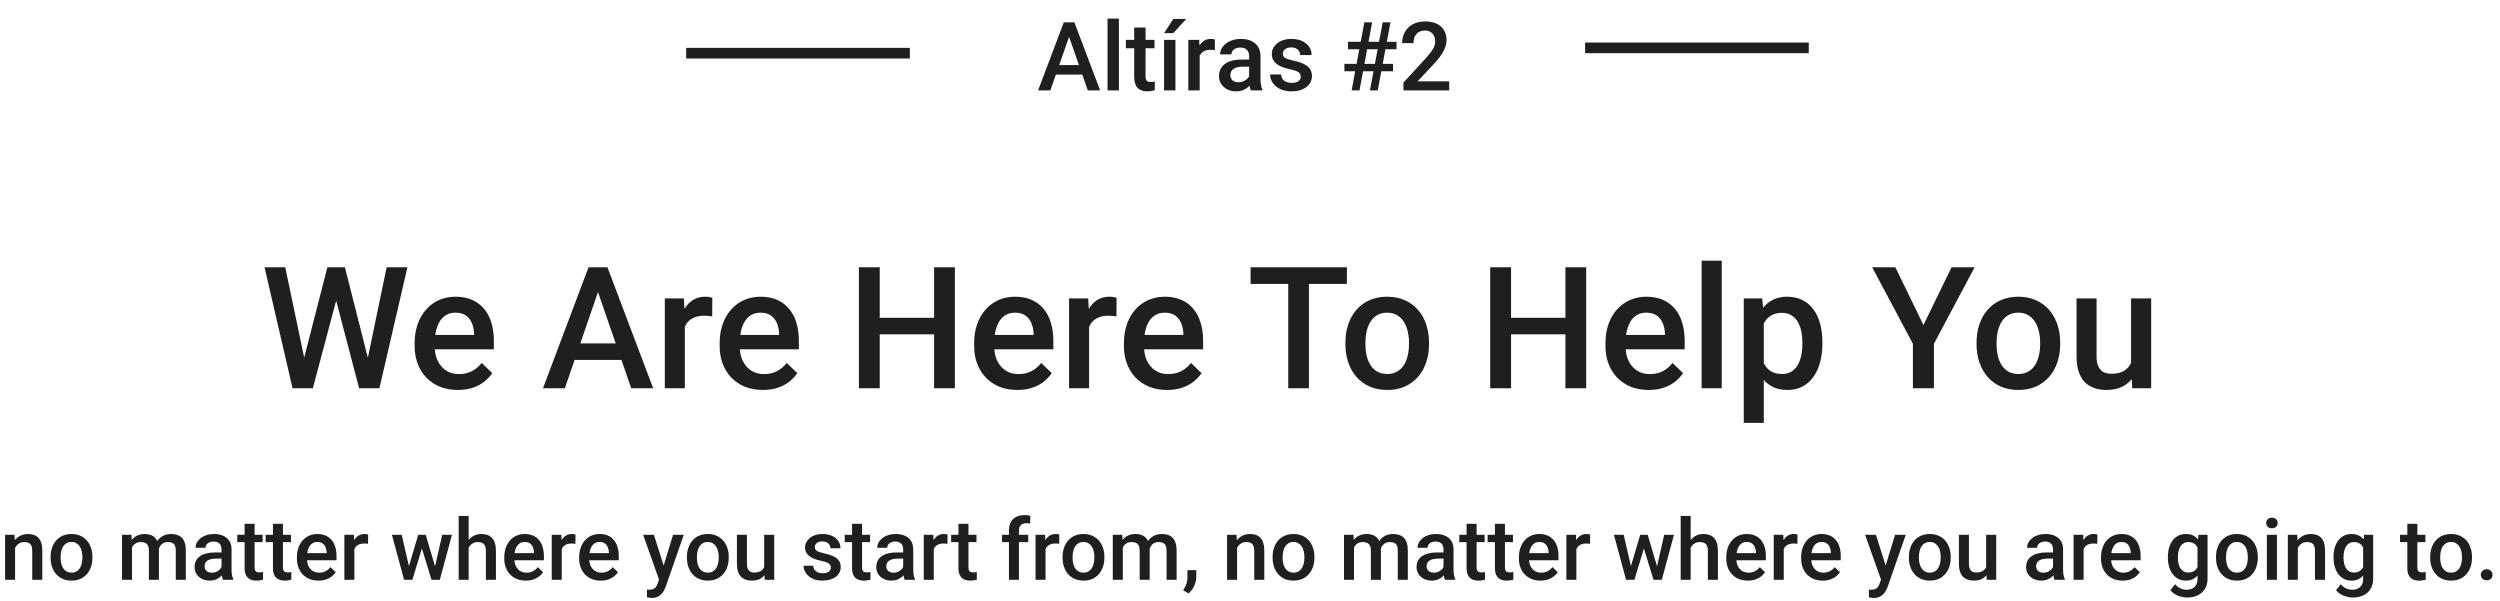 <svg width="470" height="113" viewBox="0 0 470 113" fill="none" xmlns="http://www.w3.org/2000/svg">
<path d="M57.016 67.891L61.547 50.25H63.922L63.656 54.797L58.812 73H56.344L57.016 67.891ZM53.625 50.25L57.297 67.75L57.625 73H55L49.734 50.25H53.625ZM69.062 67.703L72.688 50.25H76.594L71.328 73H68.703L69.062 67.703ZM64.844 50.25L69.328 67.938L69.984 73H67.516L62.75 54.797L62.5 50.25H64.844ZM86.078 73.312C84.828 73.312 83.698 73.109 82.688 72.703C81.688 72.287 80.833 71.708 80.125 70.969C79.427 70.229 78.891 69.359 78.516 68.359C78.141 67.359 77.953 66.281 77.953 65.125V64.5C77.953 63.177 78.146 61.979 78.531 60.906C78.917 59.833 79.453 58.917 80.141 58.156C80.828 57.385 81.641 56.797 82.578 56.391C83.516 55.984 84.531 55.781 85.625 55.781C86.833 55.781 87.891 55.984 88.797 56.391C89.703 56.797 90.453 57.37 91.047 58.109C91.651 58.839 92.099 59.708 92.391 60.719C92.693 61.729 92.844 62.844 92.844 64.062V65.672H79.781V62.969H89.125V62.672C89.104 61.995 88.969 61.359 88.719 60.766C88.479 60.172 88.109 59.693 87.609 59.328C87.109 58.964 86.443 58.781 85.609 58.781C84.984 58.781 84.427 58.917 83.938 59.188C83.458 59.448 83.057 59.828 82.734 60.328C82.412 60.828 82.162 61.432 81.984 62.141C81.818 62.839 81.734 63.625 81.734 64.5V65.125C81.734 65.865 81.833 66.552 82.031 67.188C82.24 67.812 82.542 68.359 82.938 68.828C83.333 69.297 83.812 69.667 84.375 69.938C84.938 70.198 85.578 70.328 86.297 70.328C87.203 70.328 88.01 70.146 88.719 69.781C89.427 69.417 90.042 68.901 90.562 68.234L92.547 70.156C92.182 70.688 91.708 71.198 91.125 71.688C90.542 72.167 89.828 72.557 88.984 72.859C88.151 73.162 87.182 73.312 86.078 73.312ZM112.984 53.281L106.188 73H102.078L110.641 50.25H113.266L112.984 53.281ZM118.672 73L111.859 53.281L111.562 50.25H114.203L122.797 73H118.672ZM118.344 64.562V67.672H105.969V64.562H118.344ZM128.75 59.312V73H124.984V56.094H128.578L128.75 59.312ZM133.922 55.984L133.891 59.484C133.661 59.443 133.411 59.411 133.141 59.391C132.88 59.37 132.62 59.359 132.359 59.359C131.714 59.359 131.146 59.453 130.656 59.641C130.167 59.818 129.755 60.078 129.422 60.422C129.099 60.755 128.849 61.161 128.672 61.641C128.495 62.12 128.391 62.656 128.359 63.25L127.5 63.312C127.5 62.25 127.604 61.266 127.812 60.359C128.021 59.453 128.333 58.656 128.75 57.969C129.177 57.281 129.708 56.745 130.344 56.359C130.99 55.974 131.734 55.781 132.578 55.781C132.807 55.781 133.052 55.802 133.312 55.844C133.583 55.885 133.786 55.932 133.922 55.984ZM143.422 73.312C142.172 73.312 141.042 73.109 140.031 72.703C139.031 72.287 138.177 71.708 137.469 70.969C136.771 70.229 136.234 69.359 135.859 68.359C135.484 67.359 135.297 66.281 135.297 65.125V64.5C135.297 63.177 135.49 61.979 135.875 60.906C136.26 59.833 136.797 58.917 137.484 58.156C138.172 57.385 138.984 56.797 139.922 56.391C140.859 55.984 141.875 55.781 142.969 55.781C144.177 55.781 145.234 55.984 146.141 56.391C147.047 56.797 147.797 57.37 148.391 58.109C148.995 58.839 149.443 59.708 149.734 60.719C150.036 61.729 150.188 62.844 150.188 64.062V65.672H137.125V62.969H146.469V62.672C146.448 61.995 146.312 61.359 146.062 60.766C145.823 60.172 145.453 59.693 144.953 59.328C144.453 58.964 143.786 58.781 142.953 58.781C142.328 58.781 141.771 58.917 141.281 59.188C140.802 59.448 140.401 59.828 140.078 60.328C139.755 60.828 139.505 61.432 139.328 62.141C139.161 62.839 139.078 63.625 139.078 64.5V65.125C139.078 65.865 139.177 66.552 139.375 67.188C139.583 67.812 139.885 68.359 140.281 68.828C140.677 69.297 141.156 69.667 141.719 69.938C142.281 70.198 142.922 70.328 143.641 70.328C144.547 70.328 145.354 70.146 146.062 69.781C146.771 69.417 147.385 68.901 147.906 68.234L149.891 70.156C149.526 70.688 149.052 71.198 148.469 71.688C147.885 72.167 147.172 72.557 146.328 72.859C145.495 73.162 144.526 73.312 143.422 73.312ZM176.5 59.75V62.859H164.422V59.75H176.5ZM165.391 50.25V73H161.469V50.25H165.391ZM179.516 50.25V73H175.609V50.25H179.516ZM191.266 73.312C190.016 73.312 188.885 73.109 187.875 72.703C186.875 72.287 186.021 71.708 185.312 70.969C184.615 70.229 184.078 69.359 183.703 68.359C183.328 67.359 183.141 66.281 183.141 65.125V64.5C183.141 63.177 183.333 61.979 183.719 60.906C184.104 59.833 184.641 58.917 185.328 58.156C186.016 57.385 186.828 56.797 187.766 56.391C188.703 55.984 189.719 55.781 190.812 55.781C192.021 55.781 193.078 55.984 193.984 56.391C194.891 56.797 195.641 57.37 196.234 58.109C196.839 58.839 197.286 59.708 197.578 60.719C197.88 61.729 198.031 62.844 198.031 64.062V65.672H184.969V62.969H194.312V62.672C194.292 61.995 194.156 61.359 193.906 60.766C193.667 60.172 193.297 59.693 192.797 59.328C192.297 58.964 191.63 58.781 190.797 58.781C190.172 58.781 189.615 58.917 189.125 59.188C188.646 59.448 188.245 59.828 187.922 60.328C187.599 60.828 187.349 61.432 187.172 62.141C187.005 62.839 186.922 63.625 186.922 64.5V65.125C186.922 65.865 187.021 66.552 187.219 67.188C187.427 67.812 187.729 68.359 188.125 68.828C188.521 69.297 189 69.667 189.562 69.938C190.125 70.198 190.766 70.328 191.484 70.328C192.391 70.328 193.198 70.146 193.906 69.781C194.615 69.417 195.229 68.901 195.75 68.234L197.734 70.156C197.37 70.688 196.896 71.198 196.312 71.688C195.729 72.167 195.016 72.557 194.172 72.859C193.339 73.162 192.37 73.312 191.266 73.312ZM204.75 59.312V73H200.984V56.094H204.578L204.75 59.312ZM209.922 55.984L209.891 59.484C209.661 59.443 209.411 59.411 209.141 59.391C208.88 59.37 208.62 59.359 208.359 59.359C207.714 59.359 207.146 59.453 206.656 59.641C206.167 59.818 205.755 60.078 205.422 60.422C205.099 60.755 204.849 61.161 204.672 61.641C204.495 62.12 204.391 62.656 204.359 63.25L203.5 63.312C203.5 62.25 203.604 61.266 203.812 60.359C204.021 59.453 204.333 58.656 204.75 57.969C205.177 57.281 205.708 56.745 206.344 56.359C206.99 55.974 207.734 55.781 208.578 55.781C208.807 55.781 209.052 55.802 209.312 55.844C209.583 55.885 209.786 55.932 209.922 55.984ZM219.422 73.312C218.172 73.312 217.042 73.109 216.031 72.703C215.031 72.287 214.177 71.708 213.469 70.969C212.771 70.229 212.234 69.359 211.859 68.359C211.484 67.359 211.297 66.281 211.297 65.125V64.5C211.297 63.177 211.49 61.979 211.875 60.906C212.26 59.833 212.797 58.917 213.484 58.156C214.172 57.385 214.984 56.797 215.922 56.391C216.859 55.984 217.875 55.781 218.969 55.781C220.177 55.781 221.234 55.984 222.141 56.391C223.047 56.797 223.797 57.37 224.391 58.109C224.995 58.839 225.443 59.708 225.734 60.719C226.036 61.729 226.188 62.844 226.188 64.062V65.672H213.125V62.969H222.469V62.672C222.448 61.995 222.312 61.359 222.062 60.766C221.823 60.172 221.453 59.693 220.953 59.328C220.453 58.964 219.786 58.781 218.953 58.781C218.328 58.781 217.771 58.917 217.281 59.188C216.802 59.448 216.401 59.828 216.078 60.328C215.755 60.828 215.505 61.432 215.328 62.141C215.161 62.839 215.078 63.625 215.078 64.5V65.125C215.078 65.865 215.177 66.552 215.375 67.188C215.583 67.812 215.885 68.359 216.281 68.828C216.677 69.297 217.156 69.667 217.719 69.938C218.281 70.198 218.922 70.328 219.641 70.328C220.547 70.328 221.354 70.146 222.062 69.781C222.771 69.417 223.385 68.901 223.906 68.234L225.891 70.156C225.526 70.688 225.052 71.198 224.469 71.688C223.885 72.167 223.172 72.557 222.328 72.859C221.495 73.162 220.526 73.312 219.422 73.312ZM246.078 50.25V73H242.188V50.25H246.078ZM253.219 50.25V53.375H235.109V50.25H253.219ZM252.938 64.734V64.375C252.938 63.156 253.115 62.026 253.469 60.984C253.823 59.932 254.333 59.021 255 58.25C255.677 57.469 256.5 56.865 257.469 56.438C258.448 56 259.552 55.781 260.781 55.781C262.021 55.781 263.125 56 264.094 56.438C265.073 56.865 265.901 57.469 266.578 58.25C267.255 59.021 267.771 59.932 268.125 60.984C268.479 62.026 268.656 63.156 268.656 64.375V64.734C268.656 65.953 268.479 67.083 268.125 68.125C267.771 69.167 267.255 70.078 266.578 70.859C265.901 71.63 265.078 72.234 264.109 72.672C263.141 73.099 262.042 73.312 260.812 73.312C259.573 73.312 258.464 73.099 257.484 72.672C256.516 72.234 255.693 71.63 255.016 70.859C254.339 70.078 253.823 69.167 253.469 68.125C253.115 67.083 252.938 65.953 252.938 64.734ZM256.703 64.375V64.734C256.703 65.495 256.781 66.213 256.938 66.891C257.094 67.568 257.339 68.162 257.672 68.672C258.005 69.182 258.432 69.583 258.953 69.875C259.474 70.167 260.094 70.312 260.812 70.312C261.51 70.312 262.115 70.167 262.625 69.875C263.146 69.583 263.573 69.182 263.906 68.672C264.24 68.162 264.484 67.568 264.641 66.891C264.807 66.213 264.891 65.495 264.891 64.734V64.375C264.891 63.625 264.807 62.917 264.641 62.25C264.484 61.573 264.234 60.974 263.891 60.453C263.557 59.932 263.13 59.526 262.609 59.234C262.099 58.932 261.49 58.781 260.781 58.781C260.073 58.781 259.458 58.932 258.938 59.234C258.427 59.526 258.005 59.932 257.672 60.453C257.339 60.974 257.094 61.573 256.938 62.25C256.781 62.917 256.703 63.625 256.703 64.375ZM295.188 59.75V62.859H283.109V59.75H295.188ZM284.078 50.25V73H280.156V50.25H284.078ZM298.203 50.25V73H294.297V50.25H298.203ZM309.953 73.312C308.703 73.312 307.573 73.109 306.562 72.703C305.562 72.287 304.708 71.708 304 70.969C303.302 70.229 302.766 69.359 302.391 68.359C302.016 67.359 301.828 66.281 301.828 65.125V64.5C301.828 63.177 302.021 61.979 302.406 60.906C302.792 59.833 303.328 58.917 304.016 58.156C304.703 57.385 305.516 56.797 306.453 56.391C307.391 55.984 308.406 55.781 309.5 55.781C310.708 55.781 311.766 55.984 312.672 56.391C313.578 56.797 314.328 57.37 314.922 58.109C315.526 58.839 315.974 59.708 316.266 60.719C316.568 61.729 316.719 62.844 316.719 64.062V65.672H303.656V62.969H313V62.672C312.979 61.995 312.844 61.359 312.594 60.766C312.354 60.172 311.984 59.693 311.484 59.328C310.984 58.964 310.318 58.781 309.484 58.781C308.859 58.781 308.302 58.917 307.812 59.188C307.333 59.448 306.932 59.828 306.609 60.328C306.286 60.828 306.036 61.432 305.859 62.141C305.693 62.839 305.609 63.625 305.609 64.5V65.125C305.609 65.865 305.708 66.552 305.906 67.188C306.115 67.812 306.417 68.359 306.812 68.828C307.208 69.297 307.688 69.667 308.25 69.938C308.812 70.198 309.453 70.328 310.172 70.328C311.078 70.328 311.885 70.146 312.594 69.781C313.302 69.417 313.917 68.901 314.438 68.234L316.422 70.156C316.057 70.688 315.583 71.198 315 71.688C314.417 72.167 313.703 72.557 312.859 72.859C312.026 73.162 311.057 73.312 309.953 73.312ZM323.688 49V73H319.906V49H323.688ZM331.594 59.344V79.5H327.828V56.094H331.297L331.594 59.344ZM342.609 64.391V64.719C342.609 65.948 342.464 67.088 342.172 68.141C341.891 69.182 341.469 70.094 340.906 70.875C340.354 71.646 339.672 72.245 338.859 72.672C338.047 73.099 337.109 73.312 336.047 73.312C334.995 73.312 334.073 73.12 333.281 72.734C332.5 72.338 331.839 71.781 331.297 71.062C330.755 70.344 330.318 69.5 329.984 68.531C329.661 67.552 329.432 66.479 329.297 65.312V64.047C329.432 62.807 329.661 61.682 329.984 60.672C330.318 59.661 330.755 58.792 331.297 58.062C331.839 57.333 332.5 56.771 333.281 56.375C334.062 55.979 334.974 55.781 336.016 55.781C337.078 55.781 338.021 55.99 338.844 56.406C339.667 56.812 340.359 57.396 340.922 58.156C341.484 58.906 341.906 59.812 342.188 60.875C342.469 61.927 342.609 63.099 342.609 64.391ZM338.844 64.719V64.391C338.844 63.609 338.771 62.885 338.625 62.219C338.479 61.542 338.25 60.948 337.938 60.438C337.625 59.927 337.224 59.531 336.734 59.25C336.255 58.958 335.677 58.812 335 58.812C334.333 58.812 333.76 58.927 333.281 59.156C332.802 59.375 332.401 59.682 332.078 60.078C331.755 60.474 331.505 60.938 331.328 61.469C331.151 61.99 331.026 62.557 330.953 63.172V66.203C331.078 66.953 331.292 67.641 331.594 68.266C331.896 68.891 332.323 69.391 332.875 69.766C333.438 70.13 334.156 70.312 335.031 70.312C335.708 70.312 336.286 70.167 336.766 69.875C337.245 69.583 337.635 69.182 337.938 68.672C338.25 68.151 338.479 67.552 338.625 66.875C338.771 66.198 338.844 65.479 338.844 64.719ZM356.328 50.25L361.609 61.109L366.891 50.25H371.234L363.578 64.625V73H359.625V64.625L351.969 50.25H356.328ZM371.594 64.734V64.375C371.594 63.156 371.771 62.026 372.125 60.984C372.479 59.932 372.99 59.021 373.656 58.25C374.333 57.469 375.156 56.865 376.125 56.438C377.104 56 378.208 55.781 379.438 55.781C380.677 55.781 381.781 56 382.75 56.438C383.729 56.865 384.557 57.469 385.234 58.25C385.911 59.021 386.427 59.932 386.781 60.984C387.135 62.026 387.312 63.156 387.312 64.375V64.734C387.312 65.953 387.135 67.083 386.781 68.125C386.427 69.167 385.911 70.078 385.234 70.859C384.557 71.63 383.734 72.234 382.766 72.672C381.797 73.099 380.698 73.312 379.469 73.312C378.229 73.312 377.12 73.099 376.141 72.672C375.172 72.234 374.349 71.63 373.672 70.859C372.995 70.078 372.479 69.167 372.125 68.125C371.771 67.083 371.594 65.953 371.594 64.734ZM375.359 64.375V64.734C375.359 65.495 375.438 66.213 375.594 66.891C375.75 67.568 375.995 68.162 376.328 68.672C376.661 69.182 377.089 69.583 377.609 69.875C378.13 70.167 378.75 70.312 379.469 70.312C380.167 70.312 380.771 70.167 381.281 69.875C381.802 69.583 382.229 69.182 382.562 68.672C382.896 68.162 383.141 67.568 383.297 66.891C383.464 66.213 383.547 65.495 383.547 64.734V64.375C383.547 63.625 383.464 62.917 383.297 62.25C383.141 61.573 382.891 60.974 382.547 60.453C382.214 59.932 381.786 59.526 381.266 59.234C380.755 58.932 380.146 58.781 379.438 58.781C378.729 58.781 378.115 58.932 377.594 59.234C377.083 59.526 376.661 59.932 376.328 60.453C375.995 60.974 375.75 61.573 375.594 62.25C375.438 62.917 375.359 63.625 375.359 64.375ZM400.641 69.016V56.094H404.422V73H400.859L400.641 69.016ZM401.172 65.5L402.438 65.469C402.438 66.604 402.312 67.651 402.062 68.609C401.812 69.557 401.427 70.385 400.906 71.094C400.385 71.792 399.719 72.338 398.906 72.734C398.094 73.12 397.12 73.312 395.984 73.312C395.161 73.312 394.406 73.193 393.719 72.953C393.031 72.713 392.438 72.344 391.938 71.844C391.448 71.344 391.068 70.693 390.797 69.891C390.526 69.088 390.391 68.13 390.391 67.016V56.094H394.156V67.047C394.156 67.662 394.229 68.177 394.375 68.594C394.521 69 394.719 69.328 394.969 69.578C395.219 69.828 395.51 70.005 395.844 70.109C396.177 70.213 396.531 70.266 396.906 70.266C397.979 70.266 398.823 70.057 399.438 69.641C400.062 69.213 400.505 68.641 400.766 67.922C401.036 67.203 401.172 66.396 401.172 65.5Z" fill="#1F1F1F"/>
<path d="M2.836 102.352V109H0.953V100.547H2.727L2.836 102.352ZM2.5 104.461L1.891 104.453C1.896 103.854 1.979 103.305 2.141 102.805C2.307 102.305 2.536 101.875 2.828 101.516C3.125 101.156 3.479 100.88 3.891 100.688C4.302 100.49 4.76 100.391 5.266 100.391C5.672 100.391 6.039 100.448 6.367 100.562C6.701 100.672 6.984 100.852 7.219 101.102C7.458 101.352 7.641 101.677 7.766 102.078C7.891 102.474 7.953 102.961 7.953 103.539V109H6.062V103.531C6.062 103.125 6.003 102.805 5.883 102.57C5.768 102.331 5.599 102.161 5.375 102.062C5.156 101.958 4.883 101.906 4.555 101.906C4.232 101.906 3.943 101.974 3.688 102.109C3.432 102.245 3.216 102.43 3.039 102.664C2.867 102.898 2.734 103.169 2.641 103.477C2.547 103.784 2.5 104.112 2.5 104.461ZM9.516 104.867V104.688C9.516 104.078 9.604 103.513 9.781 102.992C9.958 102.466 10.213 102.01 10.547 101.625C10.885 101.234 11.297 100.932 11.781 100.719C12.271 100.5 12.823 100.391 13.438 100.391C14.057 100.391 14.609 100.5 15.094 100.719C15.583 100.932 15.997 101.234 16.336 101.625C16.674 102.01 16.932 102.466 17.109 102.992C17.287 103.513 17.375 104.078 17.375 104.688V104.867C17.375 105.477 17.287 106.042 17.109 106.562C16.932 107.083 16.674 107.539 16.336 107.93C15.997 108.315 15.586 108.617 15.102 108.836C14.617 109.049 14.068 109.156 13.453 109.156C12.833 109.156 12.279 109.049 11.789 108.836C11.305 108.617 10.893 108.315 10.555 107.93C10.216 107.539 9.958 107.083 9.781 106.562C9.604 106.042 9.516 105.477 9.516 104.867ZM11.398 104.688V104.867C11.398 105.247 11.438 105.607 11.516 105.945C11.594 106.284 11.716 106.581 11.883 106.836C12.05 107.091 12.263 107.292 12.523 107.438C12.784 107.583 13.094 107.656 13.453 107.656C13.802 107.656 14.104 107.583 14.359 107.438C14.62 107.292 14.833 107.091 15 106.836C15.167 106.581 15.289 106.284 15.367 105.945C15.45 105.607 15.492 105.247 15.492 104.867V104.688C15.492 104.312 15.45 103.958 15.367 103.625C15.289 103.286 15.164 102.987 14.992 102.727C14.825 102.466 14.612 102.263 14.352 102.117C14.096 101.966 13.792 101.891 13.438 101.891C13.083 101.891 12.776 101.966 12.516 102.117C12.26 102.263 12.05 102.466 11.883 102.727C11.716 102.987 11.594 103.286 11.516 103.625C11.438 103.958 11.398 104.312 11.398 104.688ZM24.82 102.266V109H22.938V100.547H24.711L24.82 102.266ZM24.516 104.461L23.875 104.453C23.875 103.87 23.948 103.331 24.094 102.836C24.24 102.341 24.453 101.911 24.734 101.547C25.016 101.177 25.365 100.893 25.781 100.695C26.203 100.492 26.69 100.391 27.242 100.391C27.628 100.391 27.979 100.448 28.297 100.562C28.62 100.672 28.898 100.846 29.133 101.086C29.372 101.326 29.555 101.633 29.68 102.008C29.81 102.383 29.875 102.836 29.875 103.367V109H27.992V103.531C27.992 103.12 27.93 102.797 27.805 102.562C27.685 102.328 27.51 102.161 27.281 102.062C27.057 101.958 26.789 101.906 26.477 101.906C26.122 101.906 25.82 101.974 25.57 102.109C25.326 102.245 25.125 102.43 24.969 102.664C24.812 102.898 24.698 103.169 24.625 103.477C24.552 103.784 24.516 104.112 24.516 104.461ZM29.758 103.961L28.875 104.156C28.875 103.646 28.945 103.164 29.086 102.711C29.232 102.253 29.443 101.852 29.719 101.508C30 101.159 30.346 100.885 30.758 100.688C31.169 100.49 31.641 100.391 32.172 100.391C32.604 100.391 32.99 100.451 33.328 100.57C33.672 100.685 33.964 100.867 34.203 101.117C34.443 101.367 34.625 101.693 34.75 102.094C34.875 102.49 34.938 102.969 34.938 103.531V109H33.047V103.523C33.047 103.096 32.984 102.766 32.859 102.531C32.74 102.297 32.568 102.135 32.344 102.047C32.12 101.953 31.852 101.906 31.539 101.906C31.247 101.906 30.99 101.961 30.766 102.07C30.547 102.174 30.362 102.323 30.211 102.516C30.06 102.703 29.945 102.919 29.867 103.164C29.794 103.409 29.758 103.674 29.758 103.961ZM41.641 107.305V103.273C41.641 102.971 41.586 102.711 41.477 102.492C41.367 102.273 41.2 102.104 40.977 101.984C40.758 101.865 40.482 101.805 40.148 101.805C39.841 101.805 39.575 101.857 39.352 101.961C39.128 102.065 38.953 102.206 38.828 102.383C38.703 102.56 38.641 102.76 38.641 102.984H36.766C36.766 102.651 36.846 102.328 37.008 102.016C37.169 101.703 37.404 101.424 37.711 101.18C38.018 100.935 38.385 100.742 38.812 100.602C39.24 100.461 39.719 100.391 40.25 100.391C40.885 100.391 41.448 100.497 41.938 100.711C42.432 100.924 42.82 101.247 43.102 101.68C43.388 102.107 43.531 102.643 43.531 103.289V107.047C43.531 107.432 43.557 107.779 43.609 108.086C43.667 108.388 43.747 108.651 43.852 108.875V109H41.922C41.833 108.797 41.763 108.539 41.711 108.227C41.664 107.909 41.641 107.602 41.641 107.305ZM41.914 103.859L41.93 105.023H40.578C40.229 105.023 39.922 105.057 39.656 105.125C39.391 105.188 39.169 105.281 38.992 105.406C38.815 105.531 38.682 105.682 38.594 105.859C38.505 106.036 38.461 106.237 38.461 106.461C38.461 106.685 38.513 106.891 38.617 107.078C38.721 107.26 38.872 107.404 39.07 107.508C39.273 107.612 39.518 107.664 39.805 107.664C40.19 107.664 40.526 107.586 40.812 107.43C41.104 107.268 41.333 107.073 41.5 106.844C41.667 106.609 41.755 106.388 41.766 106.18L42.375 107.016C42.312 107.229 42.206 107.458 42.055 107.703C41.904 107.948 41.706 108.182 41.461 108.406C41.221 108.625 40.932 108.805 40.594 108.945C40.26 109.086 39.875 109.156 39.438 109.156C38.885 109.156 38.393 109.047 37.961 108.828C37.529 108.604 37.19 108.305 36.945 107.93C36.7 107.549 36.578 107.12 36.578 106.641C36.578 106.193 36.661 105.797 36.828 105.453C37 105.104 37.25 104.812 37.578 104.578C37.911 104.344 38.318 104.167 38.797 104.047C39.276 103.922 39.823 103.859 40.438 103.859H41.914ZM49.375 100.547V101.922H44.609V100.547H49.375ZM45.984 98.477H47.867V106.664C47.867 106.924 47.904 107.125 47.977 107.266C48.055 107.401 48.161 107.492 48.297 107.539C48.432 107.586 48.591 107.609 48.773 107.609C48.904 107.609 49.029 107.602 49.148 107.586C49.268 107.57 49.365 107.555 49.438 107.539L49.445 108.977C49.289 109.023 49.107 109.065 48.898 109.102C48.695 109.138 48.461 109.156 48.195 109.156C47.763 109.156 47.38 109.081 47.047 108.93C46.714 108.773 46.453 108.521 46.266 108.172C46.078 107.823 45.984 107.359 45.984 106.781V98.477ZM54.703 100.547V101.922H49.938V100.547H54.703ZM51.312 98.477H53.195V106.664C53.195 106.924 53.232 107.125 53.305 107.266C53.383 107.401 53.49 107.492 53.625 107.539C53.76 107.586 53.919 107.609 54.102 107.609C54.232 107.609 54.357 107.602 54.477 107.586C54.596 107.57 54.693 107.555 54.766 107.539L54.773 108.977C54.617 109.023 54.435 109.065 54.227 109.102C54.023 109.138 53.789 109.156 53.523 109.156C53.091 109.156 52.708 109.081 52.375 108.93C52.042 108.773 51.781 108.521 51.594 108.172C51.406 107.823 51.312 107.359 51.312 106.781V98.477ZM59.883 109.156C59.258 109.156 58.693 109.055 58.188 108.852C57.688 108.643 57.26 108.354 56.906 107.984C56.557 107.615 56.289 107.18 56.102 106.68C55.914 106.18 55.82 105.641 55.82 105.062V104.75C55.82 104.089 55.917 103.49 56.109 102.953C56.302 102.417 56.57 101.958 56.914 101.578C57.258 101.193 57.664 100.898 58.133 100.695C58.602 100.492 59.109 100.391 59.656 100.391C60.26 100.391 60.789 100.492 61.242 100.695C61.695 100.898 62.07 101.185 62.367 101.555C62.669 101.919 62.893 102.354 63.039 102.859C63.19 103.365 63.266 103.922 63.266 104.531V105.336H56.734V103.984H61.406V103.836C61.396 103.497 61.328 103.18 61.203 102.883C61.083 102.586 60.898 102.346 60.648 102.164C60.398 101.982 60.065 101.891 59.648 101.891C59.336 101.891 59.057 101.958 58.812 102.094C58.573 102.224 58.372 102.414 58.211 102.664C58.05 102.914 57.925 103.216 57.836 103.57C57.753 103.919 57.711 104.312 57.711 104.75V105.062C57.711 105.432 57.76 105.776 57.859 106.094C57.964 106.406 58.115 106.68 58.312 106.914C58.51 107.148 58.75 107.333 59.031 107.469C59.312 107.599 59.633 107.664 59.992 107.664C60.445 107.664 60.849 107.573 61.203 107.391C61.557 107.208 61.865 106.951 62.125 106.617L63.117 107.578C62.935 107.844 62.698 108.099 62.406 108.344C62.115 108.583 61.758 108.779 61.336 108.93C60.919 109.081 60.435 109.156 59.883 109.156ZM66.625 102.156V109H64.742V100.547H66.539L66.625 102.156ZM69.211 100.492L69.195 102.242C69.081 102.221 68.956 102.206 68.82 102.195C68.69 102.185 68.56 102.18 68.43 102.18C68.107 102.18 67.823 102.227 67.578 102.32C67.333 102.409 67.128 102.539 66.961 102.711C66.799 102.878 66.674 103.081 66.586 103.32C66.497 103.56 66.445 103.828 66.43 104.125L66 104.156C66 103.625 66.052 103.133 66.156 102.68C66.26 102.227 66.417 101.828 66.625 101.484C66.838 101.141 67.104 100.872 67.422 100.68C67.745 100.487 68.117 100.391 68.539 100.391C68.654 100.391 68.776 100.401 68.906 100.422C69.042 100.443 69.143 100.466 69.211 100.492ZM76.672 107.125L78.625 100.547H79.828L79.5 102.516L77.531 109H76.453L76.672 107.125ZM75.523 100.547L77.047 107.156L77.172 109H75.969L73.68 100.547H75.523ZM81.656 107.078L83.133 100.547H84.969L82.688 109H81.484L81.656 107.078ZM80.031 100.547L81.961 107.047L82.203 109H81.125L79.133 102.508L78.805 100.547H80.031ZM88.109 97V109H86.234V97H88.109ZM87.781 104.461L87.172 104.453C87.177 103.87 87.258 103.331 87.414 102.836C87.576 102.341 87.799 101.911 88.086 101.547C88.378 101.177 88.727 100.893 89.133 100.695C89.539 100.492 89.99 100.391 90.484 100.391C90.901 100.391 91.276 100.448 91.609 100.562C91.948 100.677 92.24 100.862 92.484 101.117C92.729 101.367 92.914 101.695 93.039 102.102C93.169 102.503 93.234 102.992 93.234 103.57V109H91.344V103.555C91.344 103.148 91.284 102.826 91.164 102.586C91.049 102.346 90.88 102.174 90.656 102.07C90.432 101.961 90.159 101.906 89.836 101.906C89.497 101.906 89.198 101.974 88.938 102.109C88.682 102.245 88.469 102.43 88.297 102.664C88.125 102.898 87.995 103.169 87.906 103.477C87.823 103.784 87.781 104.112 87.781 104.461ZM98.867 109.156C98.242 109.156 97.677 109.055 97.172 108.852C96.672 108.643 96.245 108.354 95.891 107.984C95.542 107.615 95.273 107.18 95.086 106.68C94.898 106.18 94.805 105.641 94.805 105.062V104.75C94.805 104.089 94.901 103.49 95.094 102.953C95.287 102.417 95.555 101.958 95.898 101.578C96.242 101.193 96.648 100.898 97.117 100.695C97.586 100.492 98.094 100.391 98.641 100.391C99.245 100.391 99.773 100.492 100.227 100.695C100.68 100.898 101.055 101.185 101.352 101.555C101.654 101.919 101.878 102.354 102.023 102.859C102.174 103.365 102.25 103.922 102.25 104.531V105.336H95.719V103.984H100.391V103.836C100.38 103.497 100.312 103.18 100.188 102.883C100.068 102.586 99.883 102.346 99.633 102.164C99.383 101.982 99.049 101.891 98.633 101.891C98.32 101.891 98.042 101.958 97.797 102.094C97.557 102.224 97.357 102.414 97.195 102.664C97.034 102.914 96.909 103.216 96.82 103.57C96.737 103.919 96.695 104.312 96.695 104.75V105.062C96.695 105.432 96.745 105.776 96.844 106.094C96.948 106.406 97.099 106.68 97.297 106.914C97.495 107.148 97.734 107.333 98.016 107.469C98.297 107.599 98.617 107.664 98.977 107.664C99.43 107.664 99.833 107.573 100.188 107.391C100.542 107.208 100.849 106.951 101.109 106.617L102.102 107.578C101.919 107.844 101.682 108.099 101.391 108.344C101.099 108.583 100.742 108.779 100.32 108.93C99.904 109.081 99.419 109.156 98.867 109.156ZM105.609 102.156V109H103.727V100.547H105.523L105.609 102.156ZM108.195 100.492L108.18 102.242C108.065 102.221 107.94 102.206 107.805 102.195C107.674 102.185 107.544 102.18 107.414 102.18C107.091 102.18 106.807 102.227 106.562 102.32C106.318 102.409 106.112 102.539 105.945 102.711C105.784 102.878 105.659 103.081 105.57 103.32C105.482 103.56 105.43 103.828 105.414 104.125L104.984 104.156C104.984 103.625 105.036 103.133 105.141 102.68C105.245 102.227 105.401 101.828 105.609 101.484C105.823 101.141 106.089 100.872 106.406 100.68C106.729 100.487 107.102 100.391 107.523 100.391C107.638 100.391 107.76 100.401 107.891 100.422C108.026 100.443 108.128 100.466 108.195 100.492ZM112.945 109.156C112.32 109.156 111.755 109.055 111.25 108.852C110.75 108.643 110.323 108.354 109.969 107.984C109.62 107.615 109.352 107.18 109.164 106.68C108.977 106.18 108.883 105.641 108.883 105.062V104.75C108.883 104.089 108.979 103.49 109.172 102.953C109.365 102.417 109.633 101.958 109.977 101.578C110.32 101.193 110.727 100.898 111.195 100.695C111.664 100.492 112.172 100.391 112.719 100.391C113.323 100.391 113.852 100.492 114.305 100.695C114.758 100.898 115.133 101.185 115.43 101.555C115.732 101.919 115.956 102.354 116.102 102.859C116.253 103.365 116.328 103.922 116.328 104.531V105.336H109.797V103.984H114.469V103.836C114.458 103.497 114.391 103.18 114.266 102.883C114.146 102.586 113.961 102.346 113.711 102.164C113.461 101.982 113.128 101.891 112.711 101.891C112.398 101.891 112.12 101.958 111.875 102.094C111.635 102.224 111.435 102.414 111.273 102.664C111.112 102.914 110.987 103.216 110.898 103.57C110.815 103.919 110.773 104.312 110.773 104.75V105.062C110.773 105.432 110.823 105.776 110.922 106.094C111.026 106.406 111.177 106.68 111.375 106.914C111.573 107.148 111.812 107.333 112.094 107.469C112.375 107.599 112.695 107.664 113.055 107.664C113.508 107.664 113.911 107.573 114.266 107.391C114.62 107.208 114.927 106.951 115.188 106.617L116.18 107.578C115.997 107.844 115.76 108.099 115.469 108.344C115.177 108.583 114.82 108.779 114.398 108.93C113.982 109.081 113.497 109.156 112.945 109.156ZM124.234 108.078L126.531 100.547H128.547L125.156 110.289C125.078 110.497 124.977 110.724 124.852 110.969C124.727 111.214 124.562 111.445 124.359 111.664C124.161 111.888 123.914 112.068 123.617 112.203C123.32 112.344 122.961 112.414 122.539 112.414C122.372 112.414 122.211 112.398 122.055 112.367C121.904 112.341 121.76 112.312 121.625 112.281L121.617 110.844C121.669 110.849 121.732 110.854 121.805 110.859C121.883 110.865 121.945 110.867 121.992 110.867C122.305 110.867 122.565 110.828 122.773 110.75C122.982 110.677 123.151 110.557 123.281 110.391C123.417 110.224 123.531 110 123.625 109.719L124.234 108.078ZM122.938 100.547L124.945 106.875L125.281 108.859L123.977 109.195L120.906 100.547H122.938ZM129.141 104.867V104.688C129.141 104.078 129.229 103.513 129.406 102.992C129.583 102.466 129.839 102.01 130.172 101.625C130.51 101.234 130.922 100.932 131.406 100.719C131.896 100.5 132.448 100.391 133.062 100.391C133.682 100.391 134.234 100.5 134.719 100.719C135.208 100.932 135.622 101.234 135.961 101.625C136.299 102.01 136.557 102.466 136.734 102.992C136.911 103.513 137 104.078 137 104.688V104.867C137 105.477 136.911 106.042 136.734 106.562C136.557 107.083 136.299 107.539 135.961 107.93C135.622 108.315 135.211 108.617 134.727 108.836C134.242 109.049 133.693 109.156 133.078 109.156C132.458 109.156 131.904 109.049 131.414 108.836C130.93 108.617 130.518 108.315 130.18 107.93C129.841 107.539 129.583 107.083 129.406 106.562C129.229 106.042 129.141 105.477 129.141 104.867ZM131.023 104.688V104.867C131.023 105.247 131.062 105.607 131.141 105.945C131.219 106.284 131.341 106.581 131.508 106.836C131.674 107.091 131.888 107.292 132.148 107.438C132.409 107.583 132.719 107.656 133.078 107.656C133.427 107.656 133.729 107.583 133.984 107.438C134.245 107.292 134.458 107.091 134.625 106.836C134.792 106.581 134.914 106.284 134.992 105.945C135.076 105.607 135.117 105.247 135.117 104.867V104.688C135.117 104.312 135.076 103.958 134.992 103.625C134.914 103.286 134.789 102.987 134.617 102.727C134.451 102.466 134.237 102.263 133.977 102.117C133.721 101.966 133.417 101.891 133.062 101.891C132.708 101.891 132.401 101.966 132.141 102.117C131.885 102.263 131.674 102.466 131.508 102.727C131.341 102.987 131.219 103.286 131.141 103.625C131.062 103.958 131.023 104.312 131.023 104.688ZM143.664 107.008V100.547H145.555V109H143.773L143.664 107.008ZM143.93 105.25L144.562 105.234C144.562 105.802 144.5 106.326 144.375 106.805C144.25 107.279 144.057 107.693 143.797 108.047C143.536 108.396 143.203 108.669 142.797 108.867C142.391 109.06 141.904 109.156 141.336 109.156C140.924 109.156 140.547 109.096 140.203 108.977C139.859 108.857 139.562 108.672 139.312 108.422C139.068 108.172 138.878 107.846 138.742 107.445C138.607 107.044 138.539 106.565 138.539 106.008V100.547H140.422V106.023C140.422 106.331 140.458 106.589 140.531 106.797C140.604 107 140.703 107.164 140.828 107.289C140.953 107.414 141.099 107.503 141.266 107.555C141.432 107.607 141.609 107.633 141.797 107.633C142.333 107.633 142.755 107.529 143.062 107.32C143.375 107.107 143.596 106.82 143.727 106.461C143.862 106.102 143.93 105.698 143.93 105.25ZM156.211 106.711C156.211 106.523 156.164 106.354 156.07 106.203C155.977 106.047 155.797 105.906 155.531 105.781C155.271 105.656 154.885 105.542 154.375 105.438C153.927 105.339 153.516 105.221 153.141 105.086C152.771 104.945 152.453 104.776 152.188 104.578C151.922 104.38 151.716 104.146 151.57 103.875C151.424 103.604 151.352 103.292 151.352 102.938C151.352 102.594 151.427 102.268 151.578 101.961C151.729 101.654 151.945 101.383 152.227 101.148C152.508 100.914 152.849 100.729 153.25 100.594C153.656 100.458 154.109 100.391 154.609 100.391C155.318 100.391 155.924 100.51 156.43 100.75C156.94 100.984 157.331 101.305 157.602 101.711C157.872 102.112 158.008 102.565 158.008 103.07H156.125C156.125 102.846 156.068 102.638 155.953 102.445C155.844 102.247 155.677 102.089 155.453 101.969C155.229 101.844 154.948 101.781 154.609 101.781C154.286 101.781 154.018 101.833 153.805 101.938C153.596 102.036 153.44 102.167 153.336 102.328C153.237 102.49 153.188 102.667 153.188 102.859C153.188 103 153.214 103.128 153.266 103.242C153.323 103.352 153.417 103.453 153.547 103.547C153.677 103.635 153.854 103.719 154.078 103.797C154.307 103.875 154.594 103.951 154.938 104.023C155.583 104.159 156.138 104.333 156.602 104.547C157.07 104.755 157.43 105.026 157.68 105.359C157.93 105.688 158.055 106.104 158.055 106.609C158.055 106.984 157.974 107.328 157.812 107.641C157.656 107.948 157.427 108.216 157.125 108.445C156.823 108.669 156.461 108.844 156.039 108.969C155.622 109.094 155.154 109.156 154.633 109.156C153.867 109.156 153.219 109.021 152.688 108.75C152.156 108.474 151.753 108.122 151.477 107.695C151.206 107.263 151.07 106.815 151.07 106.352H152.891C152.911 106.701 153.008 106.979 153.18 107.188C153.357 107.391 153.576 107.539 153.836 107.633C154.102 107.721 154.375 107.766 154.656 107.766C154.995 107.766 155.279 107.721 155.508 107.633C155.737 107.539 155.911 107.414 156.031 107.258C156.151 107.096 156.211 106.914 156.211 106.711ZM163.578 100.547V101.922H158.812V100.547H163.578ZM160.188 98.477H162.07V106.664C162.07 106.924 162.107 107.125 162.18 107.266C162.258 107.401 162.365 107.492 162.5 107.539C162.635 107.586 162.794 107.609 162.977 107.609C163.107 107.609 163.232 107.602 163.352 107.586C163.471 107.57 163.568 107.555 163.641 107.539L163.648 108.977C163.492 109.023 163.31 109.065 163.102 109.102C162.898 109.138 162.664 109.156 162.398 109.156C161.966 109.156 161.583 109.081 161.25 108.93C160.917 108.773 160.656 108.521 160.469 108.172C160.281 107.823 160.188 107.359 160.188 106.781V98.477ZM169.797 107.305V103.273C169.797 102.971 169.742 102.711 169.633 102.492C169.523 102.273 169.357 102.104 169.133 101.984C168.914 101.865 168.638 101.805 168.305 101.805C167.997 101.805 167.732 101.857 167.508 101.961C167.284 102.065 167.109 102.206 166.984 102.383C166.859 102.56 166.797 102.76 166.797 102.984H164.922C164.922 102.651 165.003 102.328 165.164 102.016C165.326 101.703 165.56 101.424 165.867 101.18C166.174 100.935 166.542 100.742 166.969 100.602C167.396 100.461 167.875 100.391 168.406 100.391C169.042 100.391 169.604 100.497 170.094 100.711C170.589 100.924 170.977 101.247 171.258 101.68C171.544 102.107 171.688 102.643 171.688 103.289V107.047C171.688 107.432 171.714 107.779 171.766 108.086C171.823 108.388 171.904 108.651 172.008 108.875V109H170.078C169.99 108.797 169.919 108.539 169.867 108.227C169.82 107.909 169.797 107.602 169.797 107.305ZM170.07 103.859L170.086 105.023H168.734C168.385 105.023 168.078 105.057 167.812 105.125C167.547 105.188 167.326 105.281 167.148 105.406C166.971 105.531 166.839 105.682 166.75 105.859C166.661 106.036 166.617 106.237 166.617 106.461C166.617 106.685 166.669 106.891 166.773 107.078C166.878 107.26 167.029 107.404 167.227 107.508C167.43 107.612 167.674 107.664 167.961 107.664C168.346 107.664 168.682 107.586 168.969 107.43C169.26 107.268 169.49 107.073 169.656 106.844C169.823 106.609 169.911 106.388 169.922 106.18L170.531 107.016C170.469 107.229 170.362 107.458 170.211 107.703C170.06 107.948 169.862 108.182 169.617 108.406C169.378 108.625 169.089 108.805 168.75 108.945C168.417 109.086 168.031 109.156 167.594 109.156C167.042 109.156 166.549 109.047 166.117 108.828C165.685 108.604 165.346 108.305 165.102 107.93C164.857 107.549 164.734 107.12 164.734 106.641C164.734 106.193 164.818 105.797 164.984 105.453C165.156 105.104 165.406 104.812 165.734 104.578C166.068 104.344 166.474 104.167 166.953 104.047C167.432 103.922 167.979 103.859 168.594 103.859H170.07ZM175.547 102.156V109H173.664V100.547H175.461L175.547 102.156ZM178.133 100.492L178.117 102.242C178.003 102.221 177.878 102.206 177.742 102.195C177.612 102.185 177.482 102.18 177.352 102.18C177.029 102.18 176.745 102.227 176.5 102.32C176.255 102.409 176.049 102.539 175.883 102.711C175.721 102.878 175.596 103.081 175.508 103.32C175.419 103.56 175.367 103.828 175.352 104.125L174.922 104.156C174.922 103.625 174.974 103.133 175.078 102.68C175.182 102.227 175.339 101.828 175.547 101.484C175.76 101.141 176.026 100.872 176.344 100.68C176.667 100.487 177.039 100.391 177.461 100.391C177.576 100.391 177.698 100.401 177.828 100.422C177.964 100.443 178.065 100.466 178.133 100.492ZM183.578 100.547V101.922H178.812V100.547H183.578ZM180.188 98.477H182.07V106.664C182.07 106.924 182.107 107.125 182.18 107.266C182.258 107.401 182.365 107.492 182.5 107.539C182.635 107.586 182.794 107.609 182.977 107.609C183.107 107.609 183.232 107.602 183.352 107.586C183.471 107.57 183.568 107.555 183.641 107.539L183.648 108.977C183.492 109.023 183.31 109.065 183.102 109.102C182.898 109.138 182.664 109.156 182.398 109.156C181.966 109.156 181.583 109.081 181.25 108.93C180.917 108.773 180.656 108.521 180.469 108.172C180.281 107.823 180.188 107.359 180.188 106.781V98.477ZM191.562 109H189.68V99.734C189.68 99.104 189.797 98.576 190.031 98.148C190.271 97.716 190.612 97.391 191.055 97.172C191.497 96.948 192.021 96.836 192.625 96.836C192.812 96.836 192.997 96.849 193.18 96.875C193.362 96.896 193.539 96.93 193.711 96.977L193.664 98.43C193.56 98.404 193.445 98.385 193.32 98.375C193.201 98.365 193.07 98.359 192.93 98.359C192.643 98.359 192.396 98.414 192.188 98.523C191.984 98.628 191.828 98.781 191.719 98.984C191.615 99.188 191.562 99.438 191.562 99.734V109ZM193.305 100.547V101.922H188.383V100.547H193.305ZM196.562 102.156V109H194.68V100.547H196.477L196.562 102.156ZM199.148 100.492L199.133 102.242C199.018 102.221 198.893 102.206 198.758 102.195C198.628 102.185 198.497 102.18 198.367 102.18C198.044 102.18 197.76 102.227 197.516 102.32C197.271 102.409 197.065 102.539 196.898 102.711C196.737 102.878 196.612 103.081 196.523 103.32C196.435 103.56 196.383 103.828 196.367 104.125L195.938 104.156C195.938 103.625 195.99 103.133 196.094 102.68C196.198 102.227 196.354 101.828 196.562 101.484C196.776 101.141 197.042 100.872 197.359 100.68C197.682 100.487 198.055 100.391 198.477 100.391C198.591 100.391 198.714 100.401 198.844 100.422C198.979 100.443 199.081 100.466 199.148 100.492ZM199.766 104.867V104.688C199.766 104.078 199.854 103.513 200.031 102.992C200.208 102.466 200.464 102.01 200.797 101.625C201.135 101.234 201.547 100.932 202.031 100.719C202.521 100.5 203.073 100.391 203.688 100.391C204.307 100.391 204.859 100.5 205.344 100.719C205.833 100.932 206.247 101.234 206.586 101.625C206.924 102.01 207.182 102.466 207.359 102.992C207.536 103.513 207.625 104.078 207.625 104.688V104.867C207.625 105.477 207.536 106.042 207.359 106.562C207.182 107.083 206.924 107.539 206.586 107.93C206.247 108.315 205.836 108.617 205.352 108.836C204.867 109.049 204.318 109.156 203.703 109.156C203.083 109.156 202.529 109.049 202.039 108.836C201.555 108.617 201.143 108.315 200.805 107.93C200.466 107.539 200.208 107.083 200.031 106.562C199.854 106.042 199.766 105.477 199.766 104.867ZM201.648 104.688V104.867C201.648 105.247 201.688 105.607 201.766 105.945C201.844 106.284 201.966 106.581 202.133 106.836C202.299 107.091 202.513 107.292 202.773 107.438C203.034 107.583 203.344 107.656 203.703 107.656C204.052 107.656 204.354 107.583 204.609 107.438C204.87 107.292 205.083 107.091 205.25 106.836C205.417 106.581 205.539 106.284 205.617 105.945C205.701 105.607 205.742 105.247 205.742 104.867V104.688C205.742 104.312 205.701 103.958 205.617 103.625C205.539 103.286 205.414 102.987 205.242 102.727C205.076 102.466 204.862 102.263 204.602 102.117C204.346 101.966 204.042 101.891 203.688 101.891C203.333 101.891 203.026 101.966 202.766 102.117C202.51 102.263 202.299 102.466 202.133 102.727C201.966 102.987 201.844 103.286 201.766 103.625C201.688 103.958 201.648 104.312 201.648 104.688ZM211.086 102.266V109H209.203V100.547H210.977L211.086 102.266ZM210.781 104.461L210.141 104.453C210.141 103.87 210.214 103.331 210.359 102.836C210.505 102.341 210.719 101.911 211 101.547C211.281 101.177 211.63 100.893 212.047 100.695C212.469 100.492 212.956 100.391 213.508 100.391C213.893 100.391 214.245 100.448 214.562 100.562C214.885 100.672 215.164 100.846 215.398 101.086C215.638 101.326 215.82 101.633 215.945 102.008C216.076 102.383 216.141 102.836 216.141 103.367V109H214.258V103.531C214.258 103.12 214.195 102.797 214.07 102.562C213.951 102.328 213.776 102.161 213.547 102.062C213.323 101.958 213.055 101.906 212.742 101.906C212.388 101.906 212.086 101.974 211.836 102.109C211.591 102.245 211.391 102.43 211.234 102.664C211.078 102.898 210.964 103.169 210.891 103.477C210.818 103.784 210.781 104.112 210.781 104.461ZM216.023 103.961L215.141 104.156C215.141 103.646 215.211 103.164 215.352 102.711C215.497 102.253 215.708 101.852 215.984 101.508C216.266 101.159 216.612 100.885 217.023 100.688C217.435 100.49 217.906 100.391 218.438 100.391C218.87 100.391 219.255 100.451 219.594 100.57C219.938 100.685 220.229 100.867 220.469 101.117C220.708 101.367 220.891 101.693 221.016 102.094C221.141 102.49 221.203 102.969 221.203 103.531V109H219.312V103.523C219.312 103.096 219.25 102.766 219.125 102.531C219.005 102.297 218.833 102.135 218.609 102.047C218.385 101.953 218.117 101.906 217.805 101.906C217.513 101.906 217.255 101.961 217.031 102.07C216.812 102.174 216.628 102.323 216.477 102.516C216.326 102.703 216.211 102.919 216.133 103.164C216.06 103.409 216.023 103.674 216.023 103.961ZM224.906 107.188L224.898 108.531C224.898 109.062 224.766 109.609 224.5 110.172C224.234 110.734 223.883 111.198 223.445 111.562L222.438 110.977C222.583 110.742 222.716 110.505 222.836 110.266C222.956 110.026 223.052 109.771 223.125 109.5C223.198 109.229 223.234 108.93 223.234 108.602V107.188H224.906ZM232.57 102.352V109H230.688V100.547H232.461L232.57 102.352ZM232.234 104.461L231.625 104.453C231.63 103.854 231.714 103.305 231.875 102.805C232.042 102.305 232.271 101.875 232.562 101.516C232.859 101.156 233.214 100.88 233.625 100.688C234.036 100.49 234.495 100.391 235 100.391C235.406 100.391 235.773 100.448 236.102 100.562C236.435 100.672 236.719 100.852 236.953 101.102C237.193 101.352 237.375 101.677 237.5 102.078C237.625 102.474 237.688 102.961 237.688 103.539V109H235.797V103.531C235.797 103.125 235.737 102.805 235.617 102.57C235.503 102.331 235.333 102.161 235.109 102.062C234.891 101.958 234.617 101.906 234.289 101.906C233.966 101.906 233.677 101.974 233.422 102.109C233.167 102.245 232.951 102.43 232.773 102.664C232.602 102.898 232.469 103.169 232.375 103.477C232.281 103.784 232.234 104.112 232.234 104.461ZM239.25 104.867V104.688C239.25 104.078 239.339 103.513 239.516 102.992C239.693 102.466 239.948 102.01 240.281 101.625C240.62 101.234 241.031 100.932 241.516 100.719C242.005 100.5 242.557 100.391 243.172 100.391C243.792 100.391 244.344 100.5 244.828 100.719C245.318 100.932 245.732 101.234 246.07 101.625C246.409 102.01 246.667 102.466 246.844 102.992C247.021 103.513 247.109 104.078 247.109 104.688V104.867C247.109 105.477 247.021 106.042 246.844 106.562C246.667 107.083 246.409 107.539 246.07 107.93C245.732 108.315 245.32 108.617 244.836 108.836C244.352 109.049 243.802 109.156 243.188 109.156C242.568 109.156 242.013 109.049 241.523 108.836C241.039 108.617 240.628 108.315 240.289 107.93C239.951 107.539 239.693 107.083 239.516 106.562C239.339 106.042 239.25 105.477 239.25 104.867ZM241.133 104.688V104.867C241.133 105.247 241.172 105.607 241.25 105.945C241.328 106.284 241.451 106.581 241.617 106.836C241.784 107.091 241.997 107.292 242.258 107.438C242.518 107.583 242.828 107.656 243.188 107.656C243.536 107.656 243.839 107.583 244.094 107.438C244.354 107.292 244.568 107.091 244.734 106.836C244.901 106.581 245.023 106.284 245.102 105.945C245.185 105.607 245.227 105.247 245.227 104.867V104.688C245.227 104.312 245.185 103.958 245.102 103.625C245.023 103.286 244.898 102.987 244.727 102.727C244.56 102.466 244.346 102.263 244.086 102.117C243.831 101.966 243.526 101.891 243.172 101.891C242.818 101.891 242.51 101.966 242.25 102.117C241.995 102.263 241.784 102.466 241.617 102.727C241.451 102.987 241.328 103.286 241.25 103.625C241.172 103.958 241.133 104.312 241.133 104.688ZM254.555 102.266V109H252.672V100.547H254.445L254.555 102.266ZM254.25 104.461L253.609 104.453C253.609 103.87 253.682 103.331 253.828 102.836C253.974 102.341 254.188 101.911 254.469 101.547C254.75 101.177 255.099 100.893 255.516 100.695C255.938 100.492 256.424 100.391 256.977 100.391C257.362 100.391 257.714 100.448 258.031 100.562C258.354 100.672 258.633 100.846 258.867 101.086C259.107 101.326 259.289 101.633 259.414 102.008C259.544 102.383 259.609 102.836 259.609 103.367V109H257.727V103.531C257.727 103.12 257.664 102.797 257.539 102.562C257.419 102.328 257.245 102.161 257.016 102.062C256.792 101.958 256.523 101.906 256.211 101.906C255.857 101.906 255.555 101.974 255.305 102.109C255.06 102.245 254.859 102.43 254.703 102.664C254.547 102.898 254.432 103.169 254.359 103.477C254.286 103.784 254.25 104.112 254.25 104.461ZM259.492 103.961L258.609 104.156C258.609 103.646 258.68 103.164 258.82 102.711C258.966 102.253 259.177 101.852 259.453 101.508C259.734 101.159 260.081 100.885 260.492 100.688C260.904 100.49 261.375 100.391 261.906 100.391C262.339 100.391 262.724 100.451 263.062 100.57C263.406 100.685 263.698 100.867 263.938 101.117C264.177 101.367 264.359 101.693 264.484 102.094C264.609 102.49 264.672 102.969 264.672 103.531V109H262.781V103.523C262.781 103.096 262.719 102.766 262.594 102.531C262.474 102.297 262.302 102.135 262.078 102.047C261.854 101.953 261.586 101.906 261.273 101.906C260.982 101.906 260.724 101.961 260.5 102.07C260.281 102.174 260.096 102.323 259.945 102.516C259.794 102.703 259.68 102.919 259.602 103.164C259.529 103.409 259.492 103.674 259.492 103.961ZM271.375 107.305V103.273C271.375 102.971 271.32 102.711 271.211 102.492C271.102 102.273 270.935 102.104 270.711 101.984C270.492 101.865 270.216 101.805 269.883 101.805C269.576 101.805 269.31 101.857 269.086 101.961C268.862 102.065 268.688 102.206 268.562 102.383C268.438 102.56 268.375 102.76 268.375 102.984H266.5C266.5 102.651 266.581 102.328 266.742 102.016C266.904 101.703 267.138 101.424 267.445 101.18C267.753 100.935 268.12 100.742 268.547 100.602C268.974 100.461 269.453 100.391 269.984 100.391C270.62 100.391 271.182 100.497 271.672 100.711C272.167 100.924 272.555 101.247 272.836 101.68C273.122 102.107 273.266 102.643 273.266 103.289V107.047C273.266 107.432 273.292 107.779 273.344 108.086C273.401 108.388 273.482 108.651 273.586 108.875V109H271.656C271.568 108.797 271.497 108.539 271.445 108.227C271.398 107.909 271.375 107.602 271.375 107.305ZM271.648 103.859L271.664 105.023H270.312C269.964 105.023 269.656 105.057 269.391 105.125C269.125 105.188 268.904 105.281 268.727 105.406C268.549 105.531 268.417 105.682 268.328 105.859C268.24 106.036 268.195 106.237 268.195 106.461C268.195 106.685 268.247 106.891 268.352 107.078C268.456 107.26 268.607 107.404 268.805 107.508C269.008 107.612 269.253 107.664 269.539 107.664C269.924 107.664 270.26 107.586 270.547 107.43C270.839 107.268 271.068 107.073 271.234 106.844C271.401 106.609 271.49 106.388 271.5 106.18L272.109 107.016C272.047 107.229 271.94 107.458 271.789 107.703C271.638 107.948 271.44 108.182 271.195 108.406C270.956 108.625 270.667 108.805 270.328 108.945C269.995 109.086 269.609 109.156 269.172 109.156C268.62 109.156 268.128 109.047 267.695 108.828C267.263 108.604 266.924 108.305 266.68 107.93C266.435 107.549 266.312 107.12 266.312 106.641C266.312 106.193 266.396 105.797 266.562 105.453C266.734 105.104 266.984 104.812 267.312 104.578C267.646 104.344 268.052 104.167 268.531 104.047C269.01 103.922 269.557 103.859 270.172 103.859H271.648ZM279.109 100.547V101.922H274.344V100.547H279.109ZM275.719 98.477H277.602V106.664C277.602 106.924 277.638 107.125 277.711 107.266C277.789 107.401 277.896 107.492 278.031 107.539C278.167 107.586 278.326 107.609 278.508 107.609C278.638 107.609 278.763 107.602 278.883 107.586C279.003 107.57 279.099 107.555 279.172 107.539L279.18 108.977C279.023 109.023 278.841 109.065 278.633 109.102C278.43 109.138 278.195 109.156 277.93 109.156C277.497 109.156 277.115 109.081 276.781 108.93C276.448 108.773 276.188 108.521 276 108.172C275.812 107.823 275.719 107.359 275.719 106.781V98.477ZM284.438 100.547V101.922H279.672V100.547H284.438ZM281.047 98.477H282.93V106.664C282.93 106.924 282.966 107.125 283.039 107.266C283.117 107.401 283.224 107.492 283.359 107.539C283.495 107.586 283.654 107.609 283.836 107.609C283.966 107.609 284.091 107.602 284.211 107.586C284.331 107.57 284.427 107.555 284.5 107.539L284.508 108.977C284.352 109.023 284.169 109.065 283.961 109.102C283.758 109.138 283.523 109.156 283.258 109.156C282.826 109.156 282.443 109.081 282.109 108.93C281.776 108.773 281.516 108.521 281.328 108.172C281.141 107.823 281.047 107.359 281.047 106.781V98.477ZM289.617 109.156C288.992 109.156 288.427 109.055 287.922 108.852C287.422 108.643 286.995 108.354 286.641 107.984C286.292 107.615 286.023 107.18 285.836 106.68C285.648 106.18 285.555 105.641 285.555 105.062V104.75C285.555 104.089 285.651 103.49 285.844 102.953C286.036 102.417 286.305 101.958 286.648 101.578C286.992 101.193 287.398 100.898 287.867 100.695C288.336 100.492 288.844 100.391 289.391 100.391C289.995 100.391 290.523 100.492 290.977 100.695C291.43 100.898 291.805 101.185 292.102 101.555C292.404 101.919 292.628 102.354 292.773 102.859C292.924 103.365 293 103.922 293 104.531V105.336H286.469V103.984H291.141V103.836C291.13 103.497 291.062 103.18 290.938 102.883C290.818 102.586 290.633 102.346 290.383 102.164C290.133 101.982 289.799 101.891 289.383 101.891C289.07 101.891 288.792 101.958 288.547 102.094C288.307 102.224 288.107 102.414 287.945 102.664C287.784 102.914 287.659 103.216 287.57 103.57C287.487 103.919 287.445 104.312 287.445 104.75V105.062C287.445 105.432 287.495 105.776 287.594 106.094C287.698 106.406 287.849 106.68 288.047 106.914C288.245 107.148 288.484 107.333 288.766 107.469C289.047 107.599 289.367 107.664 289.727 107.664C290.18 107.664 290.583 107.573 290.938 107.391C291.292 107.208 291.599 106.951 291.859 106.617L292.852 107.578C292.669 107.844 292.432 108.099 292.141 108.344C291.849 108.583 291.492 108.779 291.07 108.93C290.654 109.081 290.169 109.156 289.617 109.156ZM296.359 102.156V109H294.477V100.547H296.273L296.359 102.156ZM298.945 100.492L298.93 102.242C298.815 102.221 298.69 102.206 298.555 102.195C298.424 102.185 298.294 102.18 298.164 102.18C297.841 102.18 297.557 102.227 297.312 102.32C297.068 102.409 296.862 102.539 296.695 102.711C296.534 102.878 296.409 103.081 296.32 103.32C296.232 103.56 296.18 103.828 296.164 104.125L295.734 104.156C295.734 103.625 295.786 103.133 295.891 102.68C295.995 102.227 296.151 101.828 296.359 101.484C296.573 101.141 296.839 100.872 297.156 100.68C297.479 100.487 297.852 100.391 298.273 100.391C298.388 100.391 298.51 100.401 298.641 100.422C298.776 100.443 298.878 100.466 298.945 100.492ZM306.406 107.125L308.359 100.547H309.562L309.234 102.516L307.266 109H306.188L306.406 107.125ZM305.258 100.547L306.781 107.156L306.906 109H305.703L303.414 100.547H305.258ZM311.391 107.078L312.867 100.547H314.703L312.422 109H311.219L311.391 107.078ZM309.766 100.547L311.695 107.047L311.938 109H310.859L308.867 102.508L308.539 100.547H309.766ZM317.844 97V109H315.969V97H317.844ZM317.516 104.461L316.906 104.453C316.911 103.87 316.992 103.331 317.148 102.836C317.31 102.341 317.534 101.911 317.82 101.547C318.112 101.177 318.461 100.893 318.867 100.695C319.273 100.492 319.724 100.391 320.219 100.391C320.635 100.391 321.01 100.448 321.344 100.562C321.682 100.677 321.974 100.862 322.219 101.117C322.464 101.367 322.648 101.695 322.773 102.102C322.904 102.503 322.969 102.992 322.969 103.57V109H321.078V103.555C321.078 103.148 321.018 102.826 320.898 102.586C320.784 102.346 320.615 102.174 320.391 102.07C320.167 101.961 319.893 101.906 319.57 101.906C319.232 101.906 318.932 101.974 318.672 102.109C318.417 102.245 318.203 102.43 318.031 102.664C317.859 102.898 317.729 103.169 317.641 103.477C317.557 103.784 317.516 104.112 317.516 104.461ZM328.602 109.156C327.977 109.156 327.411 109.055 326.906 108.852C326.406 108.643 325.979 108.354 325.625 107.984C325.276 107.615 325.008 107.18 324.82 106.68C324.633 106.18 324.539 105.641 324.539 105.062V104.75C324.539 104.089 324.635 103.49 324.828 102.953C325.021 102.417 325.289 101.958 325.633 101.578C325.977 101.193 326.383 100.898 326.852 100.695C327.32 100.492 327.828 100.391 328.375 100.391C328.979 100.391 329.508 100.492 329.961 100.695C330.414 100.898 330.789 101.185 331.086 101.555C331.388 101.919 331.612 102.354 331.758 102.859C331.909 103.365 331.984 103.922 331.984 104.531V105.336H325.453V103.984H330.125V103.836C330.115 103.497 330.047 103.18 329.922 102.883C329.802 102.586 329.617 102.346 329.367 102.164C329.117 101.982 328.784 101.891 328.367 101.891C328.055 101.891 327.776 101.958 327.531 102.094C327.292 102.224 327.091 102.414 326.93 102.664C326.768 102.914 326.643 103.216 326.555 103.57C326.471 103.919 326.43 104.312 326.43 104.75V105.062C326.43 105.432 326.479 105.776 326.578 106.094C326.682 106.406 326.833 106.68 327.031 106.914C327.229 107.148 327.469 107.333 327.75 107.469C328.031 107.599 328.352 107.664 328.711 107.664C329.164 107.664 329.568 107.573 329.922 107.391C330.276 107.208 330.583 106.951 330.844 106.617L331.836 107.578C331.654 107.844 331.417 108.099 331.125 108.344C330.833 108.583 330.477 108.779 330.055 108.93C329.638 109.081 329.154 109.156 328.602 109.156ZM335.344 102.156V109H333.461V100.547H335.258L335.344 102.156ZM337.93 100.492L337.914 102.242C337.799 102.221 337.674 102.206 337.539 102.195C337.409 102.185 337.279 102.18 337.148 102.18C336.826 102.18 336.542 102.227 336.297 102.32C336.052 102.409 335.846 102.539 335.68 102.711C335.518 102.878 335.393 103.081 335.305 103.32C335.216 103.56 335.164 103.828 335.148 104.125L334.719 104.156C334.719 103.625 334.771 103.133 334.875 102.68C334.979 102.227 335.135 101.828 335.344 101.484C335.557 101.141 335.823 100.872 336.141 100.68C336.464 100.487 336.836 100.391 337.258 100.391C337.372 100.391 337.495 100.401 337.625 100.422C337.76 100.443 337.862 100.466 337.93 100.492ZM342.68 109.156C342.055 109.156 341.49 109.055 340.984 108.852C340.484 108.643 340.057 108.354 339.703 107.984C339.354 107.615 339.086 107.18 338.898 106.68C338.711 106.18 338.617 105.641 338.617 105.062V104.75C338.617 104.089 338.714 103.49 338.906 102.953C339.099 102.417 339.367 101.958 339.711 101.578C340.055 101.193 340.461 100.898 340.93 100.695C341.398 100.492 341.906 100.391 342.453 100.391C343.057 100.391 343.586 100.492 344.039 100.695C344.492 100.898 344.867 101.185 345.164 101.555C345.466 101.919 345.69 102.354 345.836 102.859C345.987 103.365 346.062 103.922 346.062 104.531V105.336H339.531V103.984H344.203V103.836C344.193 103.497 344.125 103.18 344 102.883C343.88 102.586 343.695 102.346 343.445 102.164C343.195 101.982 342.862 101.891 342.445 101.891C342.133 101.891 341.854 101.958 341.609 102.094C341.37 102.224 341.169 102.414 341.008 102.664C340.846 102.914 340.721 103.216 340.633 103.57C340.549 103.919 340.508 104.312 340.508 104.75V105.062C340.508 105.432 340.557 105.776 340.656 106.094C340.76 106.406 340.911 106.68 341.109 106.914C341.307 107.148 341.547 107.333 341.828 107.469C342.109 107.599 342.43 107.664 342.789 107.664C343.242 107.664 343.646 107.573 344 107.391C344.354 107.208 344.661 106.951 344.922 106.617L345.914 107.578C345.732 107.844 345.495 108.099 345.203 108.344C344.911 108.583 344.555 108.779 344.133 108.93C343.716 109.081 343.232 109.156 342.68 109.156ZM353.969 108.078L356.266 100.547H358.281L354.891 110.289C354.812 110.497 354.711 110.724 354.586 110.969C354.461 111.214 354.297 111.445 354.094 111.664C353.896 111.888 353.648 112.068 353.352 112.203C353.055 112.344 352.695 112.414 352.273 112.414C352.107 112.414 351.945 112.398 351.789 112.367C351.638 112.341 351.495 112.312 351.359 112.281L351.352 110.844C351.404 110.849 351.466 110.854 351.539 110.859C351.617 110.865 351.68 110.867 351.727 110.867C352.039 110.867 352.299 110.828 352.508 110.75C352.716 110.677 352.885 110.557 353.016 110.391C353.151 110.224 353.266 110 353.359 109.719L353.969 108.078ZM352.672 100.547L354.68 106.875L355.016 108.859L353.711 109.195L350.641 100.547H352.672ZM358.875 104.867V104.688C358.875 104.078 358.964 103.513 359.141 102.992C359.318 102.466 359.573 102.01 359.906 101.625C360.245 101.234 360.656 100.932 361.141 100.719C361.63 100.5 362.182 100.391 362.797 100.391C363.417 100.391 363.969 100.5 364.453 100.719C364.943 100.932 365.357 101.234 365.695 101.625C366.034 102.01 366.292 102.466 366.469 102.992C366.646 103.513 366.734 104.078 366.734 104.688V104.867C366.734 105.477 366.646 106.042 366.469 106.562C366.292 107.083 366.034 107.539 365.695 107.93C365.357 108.315 364.945 108.617 364.461 108.836C363.977 109.049 363.427 109.156 362.812 109.156C362.193 109.156 361.638 109.049 361.148 108.836C360.664 108.617 360.253 108.315 359.914 107.93C359.576 107.539 359.318 107.083 359.141 106.562C358.964 106.042 358.875 105.477 358.875 104.867ZM360.758 104.688V104.867C360.758 105.247 360.797 105.607 360.875 105.945C360.953 106.284 361.076 106.581 361.242 106.836C361.409 107.091 361.622 107.292 361.883 107.438C362.143 107.583 362.453 107.656 362.812 107.656C363.161 107.656 363.464 107.583 363.719 107.438C363.979 107.292 364.193 107.091 364.359 106.836C364.526 106.581 364.648 106.284 364.727 105.945C364.81 105.607 364.852 105.247 364.852 104.867V104.688C364.852 104.312 364.81 103.958 364.727 103.625C364.648 103.286 364.523 102.987 364.352 102.727C364.185 102.466 363.971 102.263 363.711 102.117C363.456 101.966 363.151 101.891 362.797 101.891C362.443 101.891 362.135 101.966 361.875 102.117C361.62 102.263 361.409 102.466 361.242 102.727C361.076 102.987 360.953 103.286 360.875 103.625C360.797 103.958 360.758 104.312 360.758 104.688ZM373.398 107.008V100.547H375.289V109H373.508L373.398 107.008ZM373.664 105.25L374.297 105.234C374.297 105.802 374.234 106.326 374.109 106.805C373.984 107.279 373.792 107.693 373.531 108.047C373.271 108.396 372.938 108.669 372.531 108.867C372.125 109.06 371.638 109.156 371.07 109.156C370.659 109.156 370.281 109.096 369.938 108.977C369.594 108.857 369.297 108.672 369.047 108.422C368.802 108.172 368.612 107.846 368.477 107.445C368.341 107.044 368.273 106.565 368.273 106.008V100.547H370.156V106.023C370.156 106.331 370.193 106.589 370.266 106.797C370.339 107 370.438 107.164 370.562 107.289C370.688 107.414 370.833 107.503 371 107.555C371.167 107.607 371.344 107.633 371.531 107.633C372.068 107.633 372.49 107.529 372.797 107.32C373.109 107.107 373.331 106.82 373.461 106.461C373.596 106.102 373.664 105.698 373.664 105.25ZM385.969 107.305V103.273C385.969 102.971 385.914 102.711 385.805 102.492C385.695 102.273 385.529 102.104 385.305 101.984C385.086 101.865 384.81 101.805 384.477 101.805C384.169 101.805 383.904 101.857 383.68 101.961C383.456 102.065 383.281 102.206 383.156 102.383C383.031 102.56 382.969 102.76 382.969 102.984H381.094C381.094 102.651 381.174 102.328 381.336 102.016C381.497 101.703 381.732 101.424 382.039 101.18C382.346 100.935 382.714 100.742 383.141 100.602C383.568 100.461 384.047 100.391 384.578 100.391C385.214 100.391 385.776 100.497 386.266 100.711C386.76 100.924 387.148 101.247 387.43 101.68C387.716 102.107 387.859 102.643 387.859 103.289V107.047C387.859 107.432 387.885 107.779 387.938 108.086C387.995 108.388 388.076 108.651 388.18 108.875V109H386.25C386.161 108.797 386.091 108.539 386.039 108.227C385.992 107.909 385.969 107.602 385.969 107.305ZM386.242 103.859L386.258 105.023H384.906C384.557 105.023 384.25 105.057 383.984 105.125C383.719 105.188 383.497 105.281 383.32 105.406C383.143 105.531 383.01 105.682 382.922 105.859C382.833 106.036 382.789 106.237 382.789 106.461C382.789 106.685 382.841 106.891 382.945 107.078C383.049 107.26 383.201 107.404 383.398 107.508C383.602 107.612 383.846 107.664 384.133 107.664C384.518 107.664 384.854 107.586 385.141 107.43C385.432 107.268 385.661 107.073 385.828 106.844C385.995 106.609 386.083 106.388 386.094 106.18L386.703 107.016C386.641 107.229 386.534 107.458 386.383 107.703C386.232 107.948 386.034 108.182 385.789 108.406C385.549 108.625 385.26 108.805 384.922 108.945C384.589 109.086 384.203 109.156 383.766 109.156C383.214 109.156 382.721 109.047 382.289 108.828C381.857 108.604 381.518 108.305 381.273 107.93C381.029 107.549 380.906 107.12 380.906 106.641C380.906 106.193 380.99 105.797 381.156 105.453C381.328 105.104 381.578 104.812 381.906 104.578C382.24 104.344 382.646 104.167 383.125 104.047C383.604 103.922 384.151 103.859 384.766 103.859H386.242ZM391.719 102.156V109H389.836V100.547H391.633L391.719 102.156ZM394.305 100.492L394.289 102.242C394.174 102.221 394.049 102.206 393.914 102.195C393.784 102.185 393.654 102.18 393.523 102.18C393.201 102.18 392.917 102.227 392.672 102.32C392.427 102.409 392.221 102.539 392.055 102.711C391.893 102.878 391.768 103.081 391.68 103.32C391.591 103.56 391.539 103.828 391.523 104.125L391.094 104.156C391.094 103.625 391.146 103.133 391.25 102.68C391.354 102.227 391.51 101.828 391.719 101.484C391.932 101.141 392.198 100.872 392.516 100.68C392.839 100.487 393.211 100.391 393.633 100.391C393.747 100.391 393.87 100.401 394 100.422C394.135 100.443 394.237 100.466 394.305 100.492ZM399.055 109.156C398.43 109.156 397.865 109.055 397.359 108.852C396.859 108.643 396.432 108.354 396.078 107.984C395.729 107.615 395.461 107.18 395.273 106.68C395.086 106.18 394.992 105.641 394.992 105.062V104.75C394.992 104.089 395.089 103.49 395.281 102.953C395.474 102.417 395.742 101.958 396.086 101.578C396.43 101.193 396.836 100.898 397.305 100.695C397.773 100.492 398.281 100.391 398.828 100.391C399.432 100.391 399.961 100.492 400.414 100.695C400.867 100.898 401.242 101.185 401.539 101.555C401.841 101.919 402.065 102.354 402.211 102.859C402.362 103.365 402.438 103.922 402.438 104.531V105.336H395.906V103.984H400.578V103.836C400.568 103.497 400.5 103.18 400.375 102.883C400.255 102.586 400.07 102.346 399.82 102.164C399.57 101.982 399.237 101.891 398.82 101.891C398.508 101.891 398.229 101.958 397.984 102.094C397.745 102.224 397.544 102.414 397.383 102.664C397.221 102.914 397.096 103.216 397.008 103.57C396.924 103.919 396.883 104.312 396.883 104.75V105.062C396.883 105.432 396.932 105.776 397.031 106.094C397.135 106.406 397.286 106.68 397.484 106.914C397.682 107.148 397.922 107.333 398.203 107.469C398.484 107.599 398.805 107.664 399.164 107.664C399.617 107.664 400.021 107.573 400.375 107.391C400.729 107.208 401.036 106.951 401.297 106.617L402.289 107.578C402.107 107.844 401.87 108.099 401.578 108.344C401.286 108.583 400.93 108.779 400.508 108.93C400.091 109.081 399.607 109.156 399.055 109.156ZM413.305 100.547H415.016V108.766C415.016 109.526 414.854 110.172 414.531 110.703C414.208 111.234 413.758 111.638 413.18 111.914C412.602 112.195 411.932 112.336 411.172 112.336C410.849 112.336 410.49 112.289 410.094 112.195C409.703 112.102 409.323 111.951 408.953 111.742C408.589 111.539 408.284 111.271 408.039 110.938L408.922 109.828C409.224 110.188 409.557 110.451 409.922 110.617C410.286 110.784 410.669 110.867 411.07 110.867C411.503 110.867 411.87 110.786 412.172 110.625C412.479 110.469 412.716 110.237 412.883 109.93C413.049 109.622 413.133 109.247 413.133 108.805V102.461L413.305 100.547ZM407.562 104.867V104.703C407.562 104.062 407.641 103.479 407.797 102.953C407.953 102.422 408.177 101.966 408.469 101.586C408.76 101.201 409.115 100.906 409.531 100.703C409.948 100.495 410.419 100.391 410.945 100.391C411.492 100.391 411.958 100.49 412.344 100.688C412.734 100.885 413.06 101.169 413.32 101.539C413.581 101.904 413.784 102.341 413.93 102.852C414.081 103.357 414.193 103.919 414.266 104.539V105.062C414.198 105.667 414.083 106.219 413.922 106.719C413.76 107.219 413.547 107.651 413.281 108.016C413.016 108.38 412.688 108.661 412.297 108.859C411.911 109.057 411.456 109.156 410.93 109.156C410.414 109.156 409.948 109.049 409.531 108.836C409.12 108.622 408.766 108.323 408.469 107.938C408.177 107.552 407.953 107.099 407.797 106.578C407.641 106.052 407.562 105.482 407.562 104.867ZM409.445 104.703V104.867C409.445 105.253 409.482 105.612 409.555 105.945C409.633 106.279 409.75 106.573 409.906 106.828C410.068 107.078 410.271 107.276 410.516 107.422C410.766 107.562 411.06 107.633 411.398 107.633C411.841 107.633 412.203 107.539 412.484 107.352C412.771 107.164 412.99 106.911 413.141 106.594C413.297 106.271 413.406 105.911 413.469 105.516V104.102C413.438 103.794 413.372 103.508 413.273 103.242C413.18 102.977 413.052 102.745 412.891 102.547C412.729 102.344 412.526 102.188 412.281 102.078C412.036 101.964 411.747 101.906 411.414 101.906C411.076 101.906 410.781 101.979 410.531 102.125C410.281 102.271 410.076 102.471 409.914 102.727C409.758 102.982 409.641 103.279 409.562 103.617C409.484 103.956 409.445 104.318 409.445 104.703ZM416.609 104.867V104.688C416.609 104.078 416.698 103.513 416.875 102.992C417.052 102.466 417.307 102.01 417.641 101.625C417.979 101.234 418.391 100.932 418.875 100.719C419.365 100.5 419.917 100.391 420.531 100.391C421.151 100.391 421.703 100.5 422.188 100.719C422.677 100.932 423.091 101.234 423.43 101.625C423.768 102.01 424.026 102.466 424.203 102.992C424.38 103.513 424.469 104.078 424.469 104.688V104.867C424.469 105.477 424.38 106.042 424.203 106.562C424.026 107.083 423.768 107.539 423.43 107.93C423.091 108.315 422.68 108.617 422.195 108.836C421.711 109.049 421.161 109.156 420.547 109.156C419.927 109.156 419.372 109.049 418.883 108.836C418.398 108.617 417.987 108.315 417.648 107.93C417.31 107.539 417.052 107.083 416.875 106.562C416.698 106.042 416.609 105.477 416.609 104.867ZM418.492 104.688V104.867C418.492 105.247 418.531 105.607 418.609 105.945C418.688 106.284 418.81 106.581 418.977 106.836C419.143 107.091 419.357 107.292 419.617 107.438C419.878 107.583 420.188 107.656 420.547 107.656C420.896 107.656 421.198 107.583 421.453 107.438C421.714 107.292 421.927 107.091 422.094 106.836C422.26 106.581 422.383 106.284 422.461 105.945C422.544 105.607 422.586 105.247 422.586 104.867V104.688C422.586 104.312 422.544 103.958 422.461 103.625C422.383 103.286 422.258 102.987 422.086 102.727C421.919 102.466 421.706 102.263 421.445 102.117C421.19 101.966 420.885 101.891 420.531 101.891C420.177 101.891 419.87 101.966 419.609 102.117C419.354 102.263 419.143 102.466 418.977 102.727C418.81 102.987 418.688 103.286 418.609 103.625C418.531 103.958 418.492 104.312 418.492 104.688ZM428.062 100.547V109H426.172V100.547H428.062ZM426.047 98.328C426.047 98.042 426.141 97.805 426.328 97.617C426.521 97.424 426.786 97.328 427.125 97.328C427.458 97.328 427.721 97.424 427.914 97.617C428.107 97.805 428.203 98.042 428.203 98.328C428.203 98.609 428.107 98.844 427.914 99.031C427.721 99.219 427.458 99.312 427.125 99.312C426.786 99.312 426.521 99.219 426.328 99.031C426.141 98.844 426.047 98.609 426.047 98.328ZM431.992 102.352V109H430.109V100.547H431.883L431.992 102.352ZM431.656 104.461L431.047 104.453C431.052 103.854 431.135 103.305 431.297 102.805C431.464 102.305 431.693 101.875 431.984 101.516C432.281 101.156 432.635 100.88 433.047 100.688C433.458 100.49 433.917 100.391 434.422 100.391C434.828 100.391 435.195 100.448 435.523 100.562C435.857 100.672 436.141 100.852 436.375 101.102C436.615 101.352 436.797 101.677 436.922 102.078C437.047 102.474 437.109 102.961 437.109 103.539V109H435.219V103.531C435.219 103.125 435.159 102.805 435.039 102.57C434.924 102.331 434.755 102.161 434.531 102.062C434.312 101.958 434.039 101.906 433.711 101.906C433.388 101.906 433.099 101.974 432.844 102.109C432.589 102.245 432.372 102.43 432.195 102.664C432.023 102.898 431.891 103.169 431.797 103.477C431.703 103.784 431.656 104.112 431.656 104.461ZM444.445 100.547H446.156V108.766C446.156 109.526 445.995 110.172 445.672 110.703C445.349 111.234 444.898 111.638 444.32 111.914C443.742 112.195 443.073 112.336 442.312 112.336C441.99 112.336 441.63 112.289 441.234 112.195C440.844 112.102 440.464 111.951 440.094 111.742C439.729 111.539 439.424 111.271 439.18 110.938L440.062 109.828C440.365 110.188 440.698 110.451 441.062 110.617C441.427 110.784 441.81 110.867 442.211 110.867C442.643 110.867 443.01 110.786 443.312 110.625C443.62 110.469 443.857 110.237 444.023 109.93C444.19 109.622 444.273 109.247 444.273 108.805V102.461L444.445 100.547ZM438.703 104.867V104.703C438.703 104.062 438.781 103.479 438.938 102.953C439.094 102.422 439.318 101.966 439.609 101.586C439.901 101.201 440.255 100.906 440.672 100.703C441.089 100.495 441.56 100.391 442.086 100.391C442.633 100.391 443.099 100.49 443.484 100.688C443.875 100.885 444.201 101.169 444.461 101.539C444.721 101.904 444.924 102.341 445.07 102.852C445.221 103.357 445.333 103.919 445.406 104.539V105.062C445.339 105.667 445.224 106.219 445.062 106.719C444.901 107.219 444.688 107.651 444.422 108.016C444.156 108.38 443.828 108.661 443.438 108.859C443.052 109.057 442.596 109.156 442.07 109.156C441.555 109.156 441.089 109.049 440.672 108.836C440.26 108.622 439.906 108.323 439.609 107.938C439.318 107.552 439.094 107.099 438.938 106.578C438.781 106.052 438.703 105.482 438.703 104.867ZM440.586 104.703V104.867C440.586 105.253 440.622 105.612 440.695 105.945C440.773 106.279 440.891 106.573 441.047 106.828C441.208 107.078 441.411 107.276 441.656 107.422C441.906 107.562 442.201 107.633 442.539 107.633C442.982 107.633 443.344 107.539 443.625 107.352C443.911 107.164 444.13 106.911 444.281 106.594C444.438 106.271 444.547 105.911 444.609 105.516V104.102C444.578 103.794 444.513 103.508 444.414 103.242C444.32 102.977 444.193 102.745 444.031 102.547C443.87 102.344 443.667 102.188 443.422 102.078C443.177 101.964 442.888 101.906 442.555 101.906C442.216 101.906 441.922 101.979 441.672 102.125C441.422 102.271 441.216 102.471 441.055 102.727C440.898 102.982 440.781 103.279 440.703 103.617C440.625 103.956 440.586 104.318 440.586 104.703ZM455.969 100.547V101.922H451.203V100.547H455.969ZM452.578 98.477H454.461V106.664C454.461 106.924 454.497 107.125 454.57 107.266C454.648 107.401 454.755 107.492 454.891 107.539C455.026 107.586 455.185 107.609 455.367 107.609C455.497 107.609 455.622 107.602 455.742 107.586C455.862 107.57 455.958 107.555 456.031 107.539L456.039 108.977C455.883 109.023 455.701 109.065 455.492 109.102C455.289 109.138 455.055 109.156 454.789 109.156C454.357 109.156 453.974 109.081 453.641 108.93C453.307 108.773 453.047 108.521 452.859 108.172C452.672 107.823 452.578 107.359 452.578 106.781V98.477ZM456.875 104.867V104.688C456.875 104.078 456.964 103.513 457.141 102.992C457.318 102.466 457.573 102.01 457.906 101.625C458.245 101.234 458.656 100.932 459.141 100.719C459.63 100.5 460.182 100.391 460.797 100.391C461.417 100.391 461.969 100.5 462.453 100.719C462.943 100.932 463.357 101.234 463.695 101.625C464.034 102.01 464.292 102.466 464.469 102.992C464.646 103.513 464.734 104.078 464.734 104.688V104.867C464.734 105.477 464.646 106.042 464.469 106.562C464.292 107.083 464.034 107.539 463.695 107.93C463.357 108.315 462.945 108.617 462.461 108.836C461.977 109.049 461.427 109.156 460.812 109.156C460.193 109.156 459.638 109.049 459.148 108.836C458.664 108.617 458.253 108.315 457.914 107.93C457.576 107.539 457.318 107.083 457.141 106.562C456.964 106.042 456.875 105.477 456.875 104.867ZM458.758 104.688V104.867C458.758 105.247 458.797 105.607 458.875 105.945C458.953 106.284 459.076 106.581 459.242 106.836C459.409 107.091 459.622 107.292 459.883 107.438C460.143 107.583 460.453 107.656 460.812 107.656C461.161 107.656 461.464 107.583 461.719 107.438C461.979 107.292 462.193 107.091 462.359 106.836C462.526 106.581 462.648 106.284 462.727 105.945C462.81 105.607 462.852 105.247 462.852 104.867V104.688C462.852 104.312 462.81 103.958 462.727 103.625C462.648 103.286 462.523 102.987 462.352 102.727C462.185 102.466 461.971 102.263 461.711 102.117C461.456 101.966 461.151 101.891 460.797 101.891C460.443 101.891 460.135 101.966 459.875 102.117C459.62 102.263 459.409 102.466 459.242 102.727C459.076 102.987 458.953 103.286 458.875 103.625C458.797 103.958 458.758 104.312 458.758 104.688ZM466.391 108.062C466.391 107.771 466.49 107.526 466.688 107.328C466.885 107.125 467.154 107.023 467.492 107.023C467.836 107.023 468.104 107.125 468.297 107.328C468.495 107.526 468.594 107.771 468.594 108.062C468.594 108.354 468.495 108.599 468.297 108.797C468.104 108.995 467.836 109.094 467.492 109.094C467.154 109.094 466.885 108.995 466.688 108.797C466.49 108.599 466.391 108.354 466.391 108.062Z" fill="#1F1F1F"/>
<path d="M203.464 14.021H198.507L197.47 17H195.158L199.992 4.203H201.987L206.83 17H204.51L203.464 14.021ZM199.131 12.227H202.84L200.985 6.919L199.131 12.227ZM210.354 17H208.219V3.5H210.354V17ZM215.364 5.179V7.49H217.043V9.072H215.364V14.381C215.364 14.744 215.435 15.008 215.575 15.172C215.722 15.33 215.979 15.409 216.349 15.409C216.595 15.409 216.844 15.38 217.096 15.321V16.974C216.609 17.108 216.141 17.176 215.689 17.176C214.049 17.176 213.229 16.27 213.229 14.46V9.072H211.664V7.49H213.229V5.179H215.364ZM220.98 17H218.845V7.49H220.98V17ZM220.576 3.562H223.011L220.576 6.225H218.862L220.576 3.562ZM228.39 9.441C228.108 9.395 227.818 9.371 227.52 9.371C226.541 9.371 225.882 9.746 225.542 10.496V17H223.406V7.49H225.445L225.498 8.554C226.014 7.728 226.729 7.314 227.643 7.314C227.947 7.314 228.199 7.355 228.398 7.438L228.39 9.441ZM235.157 17C235.063 16.818 234.981 16.523 234.911 16.112C234.231 16.821 233.399 17.176 232.415 17.176C231.46 17.176 230.681 16.903 230.077 16.358C229.474 15.813 229.172 15.14 229.172 14.337C229.172 13.323 229.547 12.547 230.297 12.008C231.053 11.463 232.131 11.19 233.531 11.19H234.841V10.566C234.841 10.074 234.703 9.682 234.428 9.389C234.152 9.09 233.733 8.94 233.171 8.94C232.685 8.94 232.286 9.063 231.976 9.31C231.665 9.55 231.51 9.857 231.51 10.232H229.374C229.374 9.711 229.547 9.225 229.893 8.773C230.238 8.316 230.707 7.959 231.299 7.701C231.896 7.443 232.562 7.314 233.294 7.314C234.407 7.314 235.295 7.596 235.957 8.158C236.619 8.715 236.959 9.5 236.977 10.514V14.803C236.977 15.658 237.097 16.341 237.337 16.851V17H235.157ZM232.811 15.462C233.232 15.462 233.628 15.359 233.997 15.154C234.372 14.949 234.653 14.674 234.841 14.328V12.535H233.689C232.898 12.535 232.304 12.673 231.905 12.948C231.507 13.224 231.308 13.613 231.308 14.117C231.308 14.527 231.442 14.855 231.712 15.102C231.987 15.342 232.354 15.462 232.811 15.462ZM244.544 14.416C244.544 14.035 244.386 13.745 244.069 13.546C243.759 13.347 243.24 13.171 242.514 13.019C241.787 12.866 241.181 12.673 240.694 12.438C239.628 11.923 239.095 11.176 239.095 10.197C239.095 9.377 239.44 8.691 240.132 8.141C240.823 7.59 241.702 7.314 242.769 7.314C243.905 7.314 244.822 7.596 245.52 8.158C246.223 8.721 246.574 9.45 246.574 10.347H244.438C244.438 9.937 244.286 9.597 243.981 9.327C243.677 9.052 243.272 8.914 242.769 8.914C242.3 8.914 241.916 9.022 241.617 9.239C241.324 9.456 241.178 9.746 241.178 10.109C241.178 10.438 241.315 10.692 241.591 10.874C241.866 11.056 242.423 11.24 243.261 11.428C244.099 11.609 244.755 11.829 245.229 12.087C245.71 12.339 246.064 12.644 246.293 13.001C246.527 13.358 246.645 13.792 246.645 14.302C246.645 15.157 246.29 15.852 245.581 16.385C244.872 16.912 243.943 17.176 242.795 17.176C242.016 17.176 241.321 17.035 240.712 16.754C240.103 16.473 239.628 16.086 239.288 15.594C238.948 15.102 238.778 14.571 238.778 14.003H240.853C240.882 14.507 241.072 14.896 241.424 15.172C241.775 15.441 242.241 15.576 242.821 15.576C243.384 15.576 243.812 15.471 244.104 15.26C244.397 15.043 244.544 14.762 244.544 14.416ZM258.22 13.396H256.251L255.583 17H254.106L254.774 13.396H252.744V12.008H255.038L255.548 9.257H253.412V7.859H255.812L256.497 4.203H257.965L257.279 7.859H259.257L259.942 4.203H261.41L260.725 7.859H262.553V9.257H260.461L259.951 12.008H261.894V13.396H259.688L259.02 17H257.552L258.22 13.396ZM256.515 12.008H258.483L258.993 9.257H257.024L256.515 12.008ZM272.449 17H263.845V15.532L268.107 10.883C268.723 10.197 269.159 9.626 269.417 9.169C269.681 8.706 269.812 8.243 269.812 7.78C269.812 7.171 269.64 6.679 269.294 6.304C268.954 5.929 268.494 5.741 267.914 5.741C267.223 5.741 266.687 5.952 266.306 6.374C265.925 6.796 265.734 7.373 265.734 8.105H263.599C263.599 7.326 263.774 6.626 264.126 6.005C264.483 5.378 264.99 4.892 265.646 4.546C266.309 4.2 267.07 4.027 267.932 4.027C269.174 4.027 270.152 4.341 270.867 4.968C271.588 5.589 271.948 6.45 271.948 7.552C271.948 8.19 271.767 8.861 271.403 9.564C271.046 10.262 270.457 11.056 269.637 11.946L266.508 15.295H272.449V17Z" fill="#1F1F1F"/>
<line x1="129" y1="10" x2="171.048" y2="10" stroke="#1F1F1F" stroke-width="2"/>
<line x1="298" y1="9" x2="340.048" y2="9" stroke="#1F1F1F" stroke-width="2"/>
</svg>
